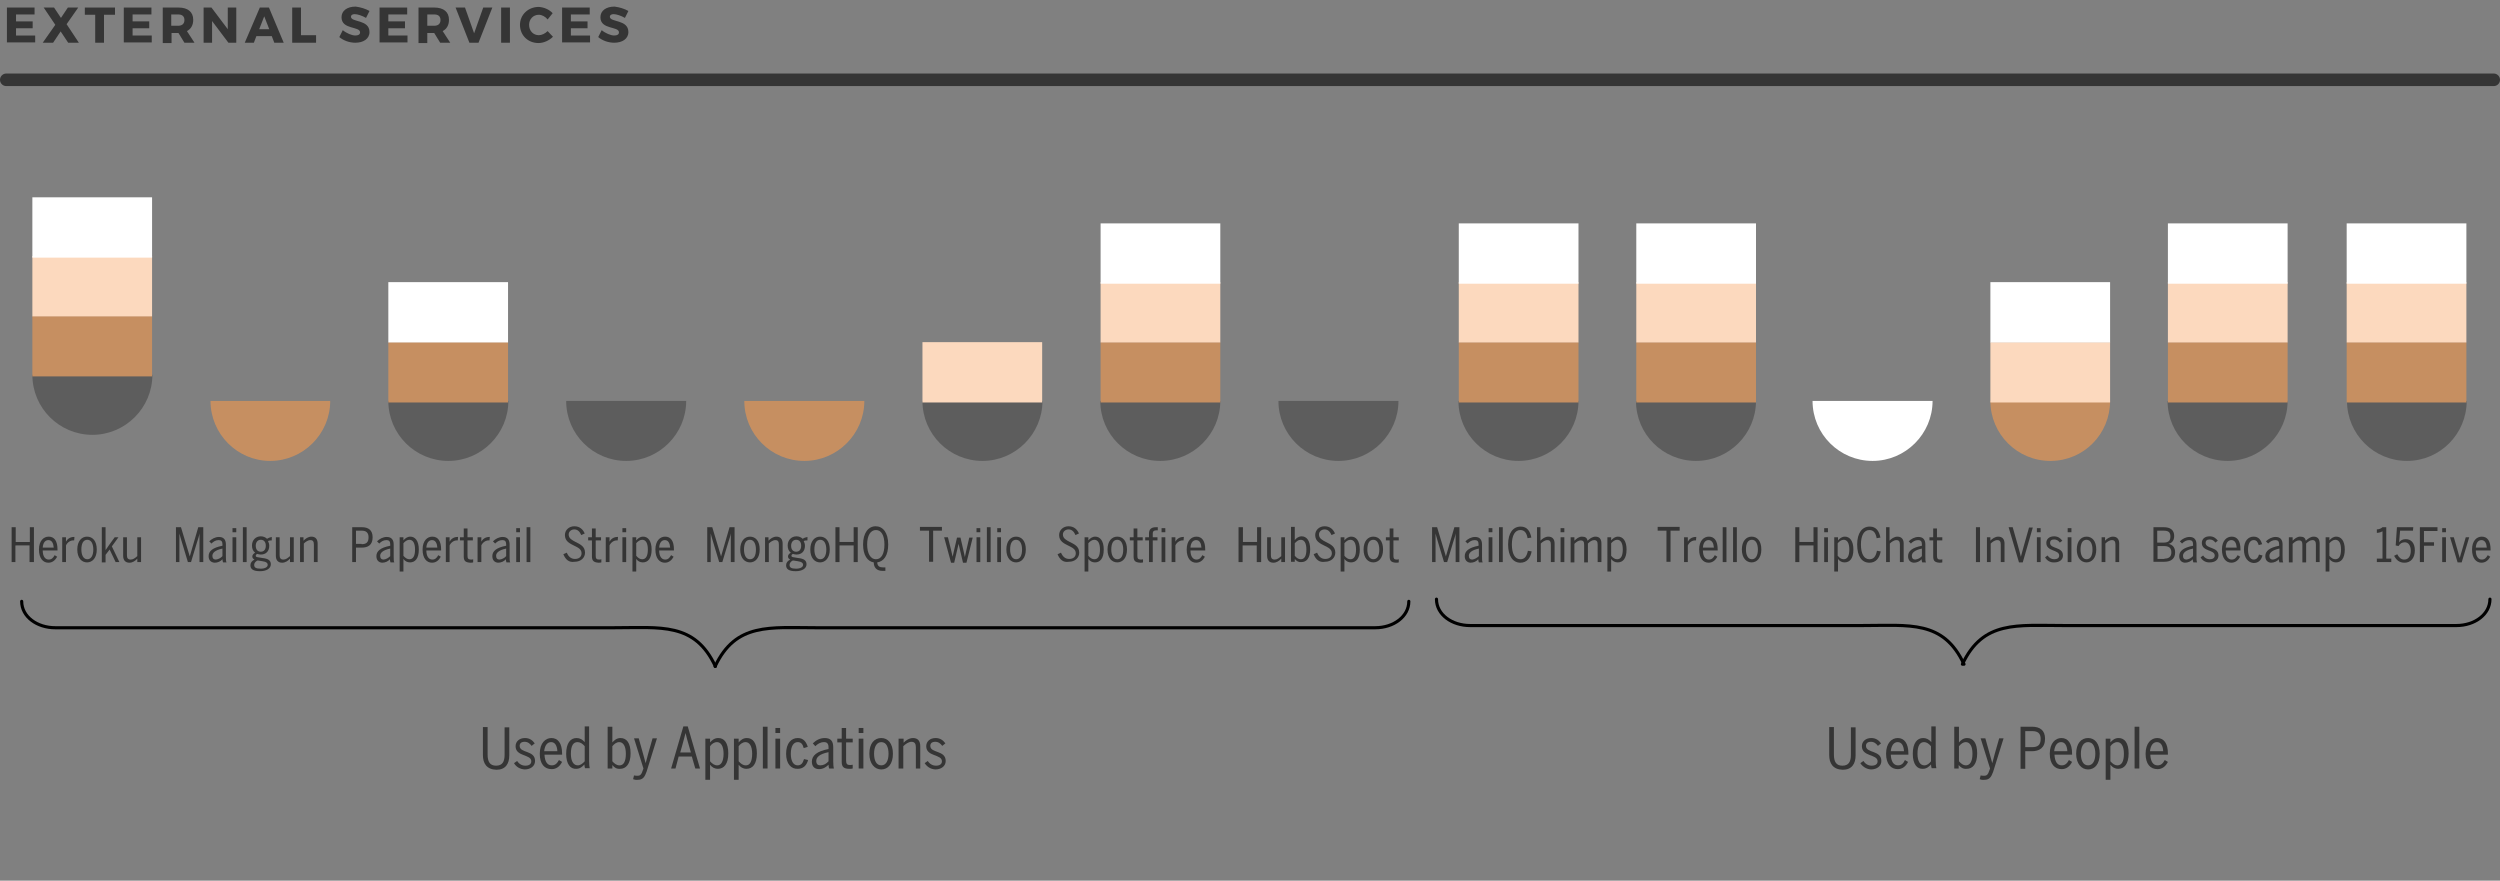 <?xml version="1.0" encoding="utf-8"?>
<!-- Generator: Adobe Illustrator 17.1.0, SVG Export Plug-In . SVG Version: 6.00 Build 0)  -->
<!DOCTYPE svg PUBLIC "-//W3C//DTD SVG 1.1//EN" "http://www.w3.org/Graphics/SVG/1.1/DTD/svg11.dtd">
<svg version="1.1" id="Layer_1" xmlns="http://www.w3.org/2000/svg" xmlns:xlink="http://www.w3.org/1999/xlink" x="0px" y="0px"
	 viewBox="0 0 795.7 280.3" enable-background="new 0 0 795.7 280.3" xml:space="preserve">
<rect x="0" y="0" width="795.7" height="280.3" fill="#808080" stroke="none"/>
<g>
	<path fill="#353535" d="M5.1,4.6v2.2h5.3v2.2H5.1v2.3h6.1v2.2H2.2V2.4H11v2.2H5.1z"/>
	<path fill="#353535" d="M25.1,13.6h-3.4L19.3,10l-2.4,3.6h-3.3l4-5.7l-3.7-5.5h3.3l2.2,3.3l2.2-3.3h3.3l-3.7,5.3L25.1,13.6z"/>
	<path fill="#353535" d="M33.1,4.7v8.9h-2.8V4.7h-3.3V2.4h9.6v2.3H33.1z"/>
	<path fill="#353535" d="M42.2,4.6v2.2h5.3v2.2h-5.3v2.3h6.1v2.2h-8.9V2.4h8.8v2.2H42.2z"/>
	<path fill="#353535" d="M56.8,10.5L56.8,10.5h-2.2v3.2h-2.8V2.4h5c3,0,4.7,1.4,4.7,3.9c0,1.7-0.7,2.9-2,3.6l2.4,3.7h-3.2L56.8,10.5
		z M56.7,8.2c1.2,0,2-0.6,2-1.8c0-1.2-0.7-1.8-2-1.8h-2.2v3.6H56.7z"/>
	<path fill="#353535" d="M72.7,13.6l-5.2-6.9v6.9h-2.7V2.4h2.5l5.2,6.9V2.4h2.7v11.2H72.7z"/>
	<path fill="#353535" d="M81.6,11.5l-0.8,2.1h-2.9l4.8-11.2h2.9l4.7,11.2h-3l-0.8-2.1H81.6z M84.1,5.2l-1.6,4.1h3.2L84.1,5.2z"/>
	<path fill="#353535" d="M100.6,11.2v2.4H93V2.4h2.8v8.8H100.6z"/>
	<path fill="#353535" d="M117.6,3.5l-1.1,2.2c-1.2-0.7-2.7-1.2-3.6-1.2c-0.7,0-1.2,0.3-1.2,0.8c0,1.9,5.9,0.8,5.9,4.9
		c0,2.2-2,3.4-4.5,3.4c-1.9,0-3.8-0.7-5.1-1.8l1.1-2.2c1.2,1,2.9,1.7,4,1.7c0.9,0,1.5-0.3,1.5-1c0-2-5.9-0.8-5.9-4.8
		c0-2.1,1.8-3.4,4.5-3.4C114.8,2.3,116.4,2.8,117.6,3.5z"/>
	<path fill="#353535" d="M123.6,4.6v2.2h5.3v2.2h-5.3v2.3h6.1v2.2h-8.9V2.4h8.8v2.2H123.6z"/>
	<path fill="#353535" d="M138.2,10.5L138.2,10.5H136v3.2h-2.8V2.4h5c3,0,4.7,1.4,4.7,3.9c0,1.7-0.7,2.9-2,3.6l2.4,3.7h-3.2
		L138.2,10.5z M138.2,8.2c1.2,0,2-0.6,2-1.8c0-1.2-0.7-1.8-2-1.8H136v3.6H138.2z"/>
	<path fill="#353535" d="M149.4,13.6l-4.4-11.2h3l2.9,8.2l2.9-8.2h2.9l-4.4,11.2H149.4z"/>
	<path fill="#353535" d="M159.5,13.6V2.4h2.8v11.2H159.5z"/>
	<path fill="#353535" d="M175.9,4.2l-1.6,2c-0.7-0.9-1.8-1.5-2.8-1.5c-1.8,0-3.1,1.4-3.1,3.2c0,1.9,1.3,3.3,3.1,3.3
		c0.9,0,2-0.5,2.8-1.3l1.7,1.8c-1.2,1.2-3,2-4.6,2c-3.4,0-5.9-2.5-5.9-5.8c0-3.2,2.6-5.7,6-5.7C173.1,2.3,174.8,3,175.9,4.2z"/>
	<path fill="#353535" d="M181.7,4.6v2.2h5.3v2.2h-5.3v2.3h6.1v2.2h-8.9V2.4h8.8v2.2H181.7z"/>
	<path fill="#353535" d="M200,3.5l-1.1,2.2c-1.2-0.7-2.7-1.2-3.6-1.2c-0.7,0-1.2,0.3-1.2,0.8c0,1.9,5.9,0.8,5.9,4.9
		c0,2.2-2,3.4-4.5,3.4c-1.9,0-3.8-0.7-5.1-1.8l1.1-2.2c1.2,1,2.9,1.7,4,1.7c0.9,0,1.5-0.3,1.5-1c0-2-5.9-0.8-5.9-4.8
		c0-2.1,1.8-3.4,4.5-3.4C197.2,2.3,198.8,2.8,200,3.5z"/>
</g>
<line fill="none" stroke="#353535" stroke-width="4" stroke-linecap="round" stroke-linejoin="round" stroke-miterlimit="10" x1="2" y1="25.4" x2="793.7" y2="25.4"/>
<g>
	<path fill="#353535" d="M582.2,240.3v-8.9h1.5v8.8c0,2.2,0.7,3.5,2.7,3.5c2,0,2.7-1.3,2.7-3.4v-8.8h1.5v8.9c0,2.7-1.2,4.6-4.1,4.6
		C583.4,244.9,582.2,243,582.2,240.3z"/>
	<path fill="#353535" d="M592.1,242.9l1-0.7c0.6,1,1.6,1.5,2.6,1.5c1.2,0,1.9-0.5,1.9-1.4c0-2.3-5-1.4-5-4.8c0-1.5,1.2-2.6,3-2.6
		c1.4,0,2.4,0.7,3.1,1.7l-1,0.8c-0.5-0.7-1.2-1.3-2.2-1.3c-1.1,0-1.6,0.5-1.6,1.3c0,2.4,4.9,1.3,4.9,4.8c0,1.7-1.5,2.7-3.3,2.7
		C594.1,244.8,592.9,244.1,592.1,242.9z"/>
	<path fill="#353535" d="M600.3,239.9c0-3.4,1.8-5,3.7-5c2.1,0,3.4,1.7,3.4,4.9v0.4h-5.6c0.1,2.2,0.9,3.4,2.3,3.4
		c1.1,0,1.7-0.6,2.2-1.7l1,0.6c-0.7,1.4-1.8,2.3-3.3,2.3C601.9,244.8,600.3,243.2,600.3,239.9z M606,239.1c-0.1-1.7-0.7-2.9-2-2.9
		c-1.1,0-2,0.9-2.2,2.9H606z"/>
	<path fill="#353535" d="M608.8,239.9c0-3.4,1.4-5,3.3-5c1.1,0,1.9,0.5,2.6,1.3v-5h1.4v11c0,1.2,0.1,1.9,0.2,2.3h-1.5
		c-0.1-0.3-0.2-0.9-0.2-1.2c-0.6,0.7-1.4,1.4-2.6,1.4C610.2,244.8,608.8,243.3,608.8,239.9z M614.6,242.3v-4.8
		c-0.7-0.8-1.4-1.3-2.2-1.3c-1.3,0-2.1,1.1-2.1,3.7c0,2.5,0.9,3.7,2.2,3.7C613.3,243.6,614.1,243,614.6,242.3z"/>
	<path fill="#353535" d="M623.4,243.5v1.1H622v-13.3h1.5v5c0.6-0.7,1.4-1.4,2.6-1.4c1.9,0,3.2,1.5,3.2,4.9c0,3.4-1.5,4.9-3.3,4.9
		C624.8,244.8,624.1,244.3,623.4,243.5z M627.8,239.9c0-2.5-0.9-3.7-2.1-3.7c-0.9,0-1.6,0.6-2.2,1.3v4.8c0.7,0.8,1.4,1.3,2.2,1.3
		C626.9,243.6,627.8,242.5,627.8,239.9z"/>
	<path fill="#353535" d="M630.1,248l0.3-1.2c0.2,0.1,0.7,0.1,1.2,0.1c0.8,0,1.2-0.5,1.5-1.5l0.3-0.8l-3-9.6h1.5l1.4,5
		c0.3,1,0.5,1.9,0.8,2.9h0c0.3-1,0.5-1.9,0.8-3l1.4-4.9h1.4l-3.3,10.6c-0.6,1.7-1.2,2.6-2.8,2.6C630.9,248.3,630.3,248.1,630.1,248z
		"/>
	<path fill="#353535" d="M643.1,231.3h3.7c2.4,0,4.1,1.1,4.1,3.8c0,3-1.9,4-4.2,4h-2.1v5.6h-1.5V231.3z M646.8,237.8
		c1.8,0,2.7-0.7,2.7-2.6c0-1.8-0.9-2.5-2.7-2.5h-2.2v5.1H646.8z"/>
	<path fill="#353535" d="M652.4,239.9c0-3.4,1.8-5,3.7-5c2.1,0,3.4,1.7,3.4,4.9v0.4h-5.6c0.1,2.2,0.9,3.4,2.3,3.4
		c1.1,0,1.7-0.6,2.3-1.7l1,0.6c-0.7,1.4-1.8,2.3-3.3,2.3C654,244.8,652.4,243.2,652.4,239.9z M658,239.1c-0.1-1.7-0.7-2.9-2-2.9
		c-1.1,0-2,0.9-2.2,2.9H658z"/>
	<path fill="#353535" d="M660.8,239.9c0-3.3,1.6-5,3.8-5c2.1,0,3.7,1.7,3.7,5c0,3.3-1.6,5-3.7,5S660.8,243.1,660.8,239.9z
		 M666.9,239.9c0-2.1-0.7-3.7-2.3-3.7c-1.5,0-2.3,1.5-2.3,3.7c0,2.1,0.7,3.7,2.3,3.7C666.1,243.6,666.9,242.1,666.9,239.9z"/>
	<path fill="#353535" d="M670.2,235.1h1.5v1.2c0.6-0.7,1.4-1.4,2.6-1.4c1.9,0,3.2,1.5,3.2,4.9c0,3.4-1.4,4.9-3.3,4.9
		c-1.1,0-1.9-0.5-2.5-1.3v4.8h-1.5V235.1z M676,239.9c0-2.5-0.9-3.7-2.1-3.7c-0.9,0-1.7,0.6-2.2,1.3v4.8c0.7,0.8,1.4,1.3,2.2,1.3
		C675.2,243.6,676,242.5,676,239.9z"/>
	<path fill="#353535" d="M679.4,231.3h1.5v13.3h-1.5V231.3z"/>
	<path fill="#353535" d="M682.9,239.9c0-3.4,1.8-5,3.7-5c2.1,0,3.4,1.7,3.4,4.9v0.4h-5.6c0.1,2.2,0.9,3.4,2.3,3.4
		c1.1,0,1.7-0.6,2.3-1.7l1,0.6c-0.7,1.4-1.8,2.3-3.3,2.3C684.4,244.8,682.9,243.2,682.9,239.9z M688.5,239.1c-0.1-1.7-0.7-2.9-2-2.9
		c-1.1,0-2,0.9-2.2,2.9H688.5z"/>
</g>
<g>
	<path fill="#353535" d="M153.7,240.3v-8.9h1.5v8.8c0,2.2,0.7,3.5,2.7,3.5c2,0,2.7-1.3,2.7-3.4v-8.8h1.5v8.9c0,2.7-1.2,4.6-4.1,4.6
		C154.9,244.9,153.7,243,153.7,240.3z"/>
	<path fill="#353535" d="M163.6,242.9l1-0.7c0.6,1,1.6,1.5,2.6,1.5c1.2,0,1.9-0.5,1.9-1.4c0-2.3-5-1.4-5-4.8c0-1.5,1.2-2.6,3-2.6
		c1.4,0,2.4,0.7,3.1,1.7l-1,0.8c-0.5-0.7-1.2-1.3-2.2-1.3c-1.1,0-1.6,0.5-1.6,1.3c0,2.4,4.9,1.3,4.9,4.8c0,1.7-1.5,2.7-3.3,2.7
		C165.5,244.8,164.3,244.1,163.6,242.9z"/>
	<path fill="#353535" d="M171.8,239.9c0-3.4,1.8-5,3.7-5c2.1,0,3.4,1.7,3.4,4.9v0.4h-5.6c0.1,2.2,0.9,3.4,2.3,3.4
		c1.1,0,1.7-0.6,2.3-1.7l1,0.6c-0.7,1.4-1.8,2.3-3.3,2.3C173.3,244.8,171.8,243.2,171.8,239.9z M177.4,239.1c-0.1-1.7-0.7-2.9-2-2.9
		c-1.1,0-2,0.9-2.2,2.9H177.4z"/>
	<path fill="#353535" d="M180.2,239.9c0-3.4,1.4-5,3.3-5c1.1,0,1.9,0.5,2.6,1.3v-5h1.4v11c0,1.2,0.1,1.9,0.2,2.3h-1.5
		c-0.1-0.3-0.2-0.9-0.2-1.2c-0.6,0.7-1.4,1.4-2.6,1.4C181.6,244.8,180.2,243.3,180.2,239.9z M186.1,242.3v-4.8
		c-0.7-0.8-1.4-1.3-2.3-1.3c-1.3,0-2.1,1.1-2.1,3.7c0,2.5,0.9,3.7,2.2,3.7C184.7,243.6,185.5,243,186.1,242.3z"/>
	<path fill="#353535" d="M194.9,243.5v1.1h-1.5v-13.3h1.5v5c0.6-0.7,1.4-1.4,2.6-1.4c1.9,0,3.2,1.5,3.2,4.9c0,3.4-1.5,4.9-3.3,4.9
		C196.3,244.8,195.5,244.3,194.9,243.5z M199.2,239.9c0-2.5-0.9-3.7-2.1-3.7c-0.9,0-1.6,0.6-2.2,1.3v4.8c0.7,0.8,1.4,1.3,2.3,1.3
		C198.4,243.6,199.2,242.5,199.2,239.9z"/>
	<path fill="#353535" d="M201.5,248l0.3-1.2c0.2,0.1,0.7,0.1,1.2,0.1c0.8,0,1.2-0.5,1.5-1.5l0.3-0.8l-3-9.6h1.5l1.4,5
		c0.3,1,0.5,1.9,0.8,2.9h0c0.3-1,0.5-1.9,0.8-3l1.4-4.9h1.4l-3.3,10.6c-0.6,1.7-1.2,2.6-2.8,2.6C202.3,248.3,201.8,248.1,201.5,248z
		"/>
	<path fill="#353535" d="M215,244.6h-1.4l3.9-13.4h1.4l3.9,13.4h-1.5l-1.1-3.8h-4.2L215,244.6z M219.3,237.4
		c-0.5-1.6-0.8-2.8-1.1-4.1h0c-0.3,1.3-0.7,2.5-1.1,4.1l-0.6,2.1h3.4L219.3,237.4z"/>
	<path fill="#353535" d="M224.5,235.1h1.5v1.2c0.6-0.7,1.4-1.4,2.6-1.4c1.9,0,3.2,1.5,3.2,4.9c0,3.4-1.4,4.9-3.3,4.9
		c-1.1,0-1.9-0.5-2.5-1.3v4.8h-1.5V235.1z M230.3,239.9c0-2.5-0.9-3.7-2.1-3.7c-0.9,0-1.7,0.6-2.2,1.3v4.8c0.7,0.8,1.4,1.3,2.3,1.3
		C229.4,243.6,230.3,242.5,230.3,239.9z"/>
	<path fill="#353535" d="M233.6,235.1h1.5v1.2c0.6-0.7,1.4-1.4,2.6-1.4c1.9,0,3.2,1.5,3.2,4.9c0,3.4-1.4,4.9-3.3,4.9
		c-1.1,0-1.9-0.5-2.5-1.3v4.8h-1.5V235.1z M239.4,239.9c0-2.5-0.9-3.7-2.1-3.7c-0.9,0-1.7,0.6-2.2,1.3v4.8c0.7,0.8,1.4,1.3,2.3,1.3
		C238.6,243.6,239.4,242.5,239.4,239.9z"/>
	<path fill="#353535" d="M242.8,231.3h1.5v13.3h-1.5V231.3z"/>
	<path fill="#353535" d="M246.8,231.7h1.5v1.6h-1.5V231.7z M246.8,235.1h1.5v9.5h-1.5V235.1z"/>
	<path fill="#353535" d="M250.2,239.9c0-3.4,1.7-5,3.7-5c1.9,0,2.7,1.3,3.2,2.8l-1.3,0.4c-0.3-1.2-0.8-1.9-1.9-1.9
		c-1.2,0-2.2,1.1-2.2,3.7c0,2.3,0.8,3.7,2.2,3.7c1,0,1.6-0.6,2-2l1.3,0.3c-0.5,1.8-1.6,2.8-3.3,2.8
		C251.8,244.8,250.2,243.1,250.2,239.9z"/>
	<path fill="#353535" d="M258.4,242.4c0-1.9,1.6-3.3,5.3-4v-0.6c0-1.1-0.5-1.6-1.4-1.6c-1.2,0-2.1,0.6-2.8,1.3l-0.8-0.9
		c1-1,2.3-1.7,3.8-1.7c1.9,0,2.7,1,2.7,2.9v4.5c0,1.2,0.1,1.9,0.2,2.3h-1.5c-0.1-0.4-0.2-0.7-0.2-1.2c-0.8,0.8-1.8,1.4-3,1.4
		C259.2,244.8,258.4,243.9,258.4,242.4z M263.7,242.3v-2.9c-2.9,0.6-3.9,1.6-3.9,2.8c0,1,0.5,1.4,1.3,1.4
		C262.1,243.6,263,243.1,263.7,242.3z"/>
	<path fill="#353535" d="M267.9,242.5v-6.2h-1.4v-1.2h1.4v-3.4h1.4v3.4h2.1v1.2h-2.1v5.8c0,1,0.3,1.4,1.3,1.4c0.3,0,0.6-0.1,0.8-0.1
		v1.2c-0.2,0.1-0.7,0.1-1.1,0.1C268.6,244.7,267.9,244.1,267.9,242.5z"/>
	<path fill="#353535" d="M273.3,231.7h1.5v1.6h-1.5V231.7z M273.3,235.1h1.5v9.5h-1.5V235.1z"/>
	<path fill="#353535" d="M276.7,239.9c0-3.3,1.6-5,3.8-5c2.1,0,3.7,1.7,3.7,5c0,3.3-1.6,5-3.7,5S276.7,243.1,276.7,239.9z
		 M282.8,239.9c0-2.1-0.7-3.7-2.3-3.7c-1.5,0-2.3,1.5-2.3,3.7c0,2.1,0.7,3.7,2.3,3.7C282,243.6,282.8,242.1,282.8,239.9z"/>
	<path fill="#353535" d="M286.1,235.1h1.5v1.3c0.6-0.7,1.8-1.5,3-1.5c1.5,0,2.3,0.9,2.3,2.6v7.1h-1.4v-6.8c0-1.1-0.4-1.7-1.4-1.7
		c-0.9,0-1.9,0.7-2.6,1.4v7.1h-1.5V235.1z"/>
	<path fill="#353535" d="M294.3,242.9l1-0.7c0.6,1,1.6,1.5,2.6,1.5c1.2,0,1.9-0.5,1.9-1.4c0-2.3-5-1.4-5-4.8c0-1.5,1.2-2.6,3-2.6
		c1.4,0,2.4,0.7,3.1,1.7l-1,0.8c-0.5-0.7-1.2-1.3-2.2-1.3c-1.1,0-1.6,0.5-1.6,1.3c0,2.4,4.9,1.3,4.9,4.8c0,1.7-1.5,2.7-3.3,2.7
		C296.2,244.8,295.1,244.1,294.3,242.9z"/>
</g>
<path fill="#C68F61" d="M105.1,127.6c0,10.5-8.6,19.1-19.1,19.1S67,138.1,67,127.6H105.1z"/>
<g>
	<g>
		<path fill="#353535" d="M3.7,167.8h1.3v4.7h4.5v-4.7h1.3v11.1H9.4v-5.3H4.9v5.3H3.7V167.8z"/>
		<path fill="#353535" d="M12.4,174.9c0-2.8,1.5-4.1,3.1-4.1c1.8,0,2.8,1.4,2.8,4.1v0.3h-4.7c0,1.9,0.8,2.9,1.9,2.9
			c0.9,0,1.4-0.5,1.9-1.4l0.8,0.5c-0.6,1.1-1.5,1.9-2.8,1.9C13.7,179.1,12.4,177.7,12.4,174.9z M17.1,174.3
			c-0.1-1.4-0.6-2.4-1.7-2.4c-0.9,0-1.7,0.7-1.8,2.4H17.1z"/>
		<path fill="#353535" d="M19.8,171H21v1.4h0c0.4-0.8,1.3-1.5,2.5-1.5h0.2l-0.1,1.1c0,0-0.2,0-0.3,0c-1,0-1.9,0.7-2.3,1.6v5.3h-1.2
			V171z"/>
		<path fill="#353535" d="M24.6,174.9c0-2.7,1.4-4.1,3.1-4.1c1.8,0,3.1,1.4,3.1,4.1c0,2.7-1.4,4.1-3.1,4.1S24.6,177.6,24.6,174.9z
			 M29.7,174.9c0-1.7-0.6-3.1-1.9-3.1c-1.3,0-1.9,1.2-1.9,3.1c0,1.7,0.6,3.1,1.9,3.1C29,178,29.7,176.8,29.7,174.9z"/>
		<path fill="#353535" d="M32.4,167.8h1.2v7.3c0.2-0.3,0.7-1,1.1-1.6l1.8-2.5h1.2l-2.1,2.9l2.4,5h-1.2l-1.9-4l-1.3,1.7v2.4h-1.2
			V167.8z"/>
		<path fill="#353535" d="M39.2,176.9V171h1.2v5.7c0,0.9,0.3,1.4,1.2,1.4c0.8,0,1.4-0.5,2.1-1.1V171h1.2v7.9h-1.2v-1.1
			c-0.6,0.7-1.5,1.3-2.5,1.3C39.9,179.1,39.2,178.3,39.2,176.9z"/>
		<path fill="#353535" d="M56,167.8h1.6l2.8,9.3h0l2.7-9.3h1.6v11.1h-1.2v-9.1h0c-0.1,0.7-0.5,1.9-0.8,2.8l-1.9,6.3h-1l-1.9-6.3
			c-0.3-0.9-0.6-2.1-0.8-2.8h0v9.1H56V167.8z"/>
		<path fill="#353535" d="M66.4,177c0-1.6,1.3-2.7,4.4-3.3v-0.5c0-0.9-0.4-1.3-1.2-1.3c-1,0-1.7,0.5-2.3,1.1l-0.7-0.7
			c0.8-0.8,1.9-1.4,3.1-1.4c1.5,0,2.2,0.9,2.2,2.4v3.8c0,1,0,1.5,0.2,1.9H71c-0.1-0.3-0.2-0.6-0.2-1c-0.6,0.7-1.5,1.1-2.5,1.1
			C67.1,179,66.4,178.3,66.4,177z M70.8,177v-2.4c-2.4,0.5-3.2,1.4-3.2,2.3c0,0.8,0.4,1.2,1.1,1.2C69.5,178,70.3,177.6,70.8,177z"/>
		<path fill="#353535" d="M74,168.1h1.2v1.3H74V168.1z M74,171h1.2v7.9H74V171z"/>
		<path fill="#353535" d="M77.3,167.8h1.2v11.1h-1.2V167.8z"/>
		<path fill="#353535" d="M86.5,170.9v1.1c-0.4,0-0.8,0-1.2,0.2c0.2,0.4,0.4,0.9,0.4,1.5c0,1.8-1.1,2.8-2.7,2.8
			c-0.4,0-0.8-0.1-1.1-0.2c-0.3,0.1-0.5,0.3-0.5,0.6c0,0.3,0.2,0.4,0.9,0.5l1.2,0.2c1.9,0.2,2.7,0.8,2.7,2c0,1.4-1.5,2.2-3.4,2.2
			c-2.3,0-3.1-0.7-3.1-1.9c0-0.8,0.5-1.4,1.3-1.8c-0.4-0.2-0.7-0.5-0.7-1c0-0.5,0.4-0.9,0.9-1.2c-0.7-0.5-1-1.3-1-2.3
			c0-1.7,1.2-2.9,2.8-2.9c0.8,0,1.5,0.3,2,0.8C85.4,171.2,86,171,86.5,170.9z M80.9,179.8c0,0.8,0.5,1.2,2.1,1.2
			c1.3,0,2.2-0.5,2.2-1.2c0-0.6-0.4-1-1.8-1.2l-1.3-0.2c-0.1,0-0.2,0-0.2,0C81.2,178.8,80.9,179.3,80.9,179.8z M84.6,173.7
			c0-1.2-0.6-1.9-1.6-1.9c-1,0-1.6,0.8-1.6,1.9c0,1.2,0.6,1.9,1.6,1.9C84,175.6,84.6,174.9,84.6,173.7z"/>
		<path fill="#353535" d="M87.8,176.9V171H89v5.7c0,0.9,0.3,1.4,1.2,1.4c0.8,0,1.4-0.5,2.1-1.1V171h1.2v7.9h-1.2v-1.1
			c-0.6,0.7-1.5,1.3-2.5,1.3C88.5,179.1,87.8,178.3,87.8,176.9z"/>
		<path fill="#353535" d="M95.4,171h1.2v1.1c0.5-0.6,1.5-1.3,2.5-1.3c1.3,0,2,0.8,2,2.2v5.9h-1.2v-5.6c0-0.9-0.3-1.4-1.1-1.4
			c-0.8,0-1.6,0.6-2.1,1.1v5.9h-1.2V171z"/>
		<path fill="#353535" d="M112.1,167.8h3.1c2,0,3.4,0.9,3.4,3.2c0,2.5-1.5,3.3-3.5,3.3h-1.8v4.6h-1.2V167.8z M115.1,173.2
			c1.5,0,2.2-0.6,2.2-2.2c0-1.5-0.8-2.1-2.2-2.1h-1.8v4.2H115.1z"/>
		<path fill="#353535" d="M119.8,177c0-1.6,1.3-2.7,4.4-3.3v-0.5c0-0.9-0.4-1.3-1.2-1.3c-1,0-1.7,0.5-2.3,1.1l-0.7-0.7
			c0.8-0.8,1.9-1.4,3.1-1.4c1.5,0,2.2,0.9,2.2,2.4v3.8c0,1,0,1.5,0.2,1.9h-1.2c-0.1-0.3-0.2-0.6-0.2-1c-0.6,0.7-1.5,1.1-2.5,1.1
			C120.5,179,119.8,178.3,119.8,177z M124.2,177v-2.4c-2.4,0.5-3.2,1.4-3.2,2.3c0,0.8,0.4,1.2,1.1,1.2
			C122.9,178,123.6,177.6,124.2,177z"/>
		<path fill="#353535" d="M127.2,171h1.2v1c0.5-0.6,1.2-1.2,2.2-1.2c1.5,0,2.7,1.3,2.7,4.1c0,2.9-1.2,4.1-2.8,4.1
			c-0.9,0-1.6-0.4-2.1-1.1v4h-1.2V171z M132.1,174.9c0-2.1-0.7-3.1-1.8-3.1c-0.7,0-1.4,0.5-1.9,1.1v4c0.6,0.7,1.2,1.1,1.9,1.1
			C131.4,178,132.1,177.1,132.1,174.9z"/>
		<path fill="#353535" d="M134.5,174.9c0-2.8,1.5-4.1,3.1-4.1c1.8,0,2.8,1.4,2.8,4.1v0.3h-4.7c0,1.9,0.8,2.9,1.9,2.9
			c0.9,0,1.4-0.5,1.9-1.4l0.8,0.5c-0.6,1.1-1.5,1.9-2.8,1.9C135.8,179.1,134.5,177.7,134.5,174.9z M139.2,174.3
			c-0.1-1.4-0.6-2.4-1.7-2.4c-0.9,0-1.7,0.7-1.8,2.4H139.2z"/>
		<path fill="#353535" d="M141.9,171h1.2v1.4h0c0.4-0.8,1.3-1.5,2.5-1.5h0.2l-0.1,1.1c0,0-0.2,0-0.3,0c-1,0-1.9,0.7-2.3,1.6v5.3
			h-1.2V171z"/>
		<path fill="#353535" d="M147.6,177.1V172h-1.2v-1h1.2v-2.8h1.2v2.8h1.7v1h-1.7v4.9c0,0.8,0.2,1.2,1.1,1.2c0.2,0,0.5,0,0.7-0.1v1
			c-0.2,0.1-0.6,0.1-0.9,0.1C148.1,179,147.6,178.5,147.6,177.1z"/>
		<path fill="#353535" d="M152,171h1.2v1.4h0c0.4-0.8,1.3-1.5,2.5-1.5h0.2l-0.1,1.1c0,0-0.2,0-0.3,0c-1,0-1.9,0.7-2.3,1.6v5.3H152
			V171z"/>
		<path fill="#353535" d="M156.7,177c0-1.6,1.3-2.7,4.4-3.3v-0.5c0-0.9-0.4-1.3-1.2-1.3c-1,0-1.7,0.5-2.3,1.1l-0.7-0.7
			c0.8-0.8,1.9-1.4,3.1-1.4c1.5,0,2.2,0.9,2.2,2.4v3.8c0,1,0,1.5,0.2,1.9h-1.2c-0.1-0.3-0.2-0.6-0.2-1c-0.6,0.7-1.5,1.1-2.5,1.1
			C157.4,179,156.7,178.3,156.7,177z M161.1,177v-2.4c-2.4,0.5-3.2,1.4-3.2,2.3c0,0.8,0.4,1.2,1.1,1.2
			C159.8,178,160.6,177.6,161.1,177z"/>
		<path fill="#353535" d="M164.3,168.1h1.2v1.3h-1.2V168.1z M164.3,171h1.2v7.9h-1.2V171z"/>
		<path fill="#353535" d="M167.6,167.8h1.2v11.1h-1.2V167.8z"/>
		<path fill="#353535" d="M179.3,176.4l1.1-0.5c0.5,1.2,1.3,2,2.6,2c1.3,0,2.1-0.7,2.1-1.8c0-1.3-1.1-1.8-2.3-2.4
			c-1.4-0.7-3-1.4-3-3.4c0-1.6,1.3-2.8,3-2.8c1.8,0,2.8,1.1,3.3,2.3l-1.1,0.5c-0.4-0.9-1-1.8-2.2-1.8c-1,0-1.8,0.7-1.8,1.6
			c0,1.3,1.1,1.8,2.2,2.4c1.4,0.7,3,1.4,3,3.4c0,1.6-1.3,2.9-3.3,2.9C181.1,179.1,180,178.1,179.3,176.4z"/>
		<path fill="#353535" d="M188.4,177.1V172h-1.2v-1h1.2v-2.8h1.2v2.8h1.7v1h-1.7v4.9c0,0.8,0.2,1.2,1.1,1.2c0.2,0,0.5,0,0.7-0.1v1
			c-0.2,0.1-0.6,0.1-0.9,0.1C189,179,188.4,178.5,188.4,177.1z"/>
		<path fill="#353535" d="M192.8,171h1.2v1.4h0c0.4-0.8,1.3-1.5,2.5-1.5h0.2l-0.1,1.1c0,0-0.2,0-0.3,0c-1,0-1.9,0.7-2.3,1.6v5.3
			h-1.2V171z"/>
		<path fill="#353535" d="M198.1,168.1h1.2v1.3h-1.2V168.1z M198.1,171h1.2v7.9h-1.2V171z"/>
		<path fill="#353535" d="M201.3,171h1.2v1c0.5-0.6,1.2-1.2,2.2-1.2c1.5,0,2.7,1.3,2.7,4.1c0,2.9-1.2,4.1-2.8,4.1
			c-0.9,0-1.6-0.4-2.1-1.1v4h-1.2V171z M206.2,174.9c0-2.1-0.7-3.1-1.8-3.1c-0.7,0-1.4,0.5-1.9,1.1v4c0.6,0.7,1.2,1.1,1.9,1.1
			C205.5,178,206.2,177.1,206.2,174.9z"/>
		<path fill="#353535" d="M208.6,174.9c0-2.8,1.5-4.1,3.1-4.1c1.8,0,2.8,1.4,2.8,4.1v0.3h-4.7c0,1.9,0.8,2.9,1.9,2.9
			c0.9,0,1.4-0.5,1.9-1.4l0.8,0.5c-0.6,1.1-1.5,1.9-2.8,1.9C209.9,179.1,208.6,177.7,208.6,174.9z M213.3,174.3
			c-0.1-1.4-0.6-2.4-1.7-2.4c-0.9,0-1.7,0.7-1.8,2.4H213.3z"/>
		<path fill="#353535" d="M225.1,167.8h1.6l2.8,9.3h0l2.7-9.3h1.6v11.1h-1.2v-9.1h0c-0.1,0.7-0.5,1.9-0.8,2.8l-1.9,6.3h-1l-1.9-6.3
			c-0.3-0.9-0.6-2.1-0.8-2.8h0v9.1h-1.1V167.8z"/>
		<path fill="#353535" d="M235.6,174.9c0-2.7,1.4-4.1,3.1-4.1c1.8,0,3.1,1.4,3.1,4.1c0,2.7-1.4,4.1-3.1,4.1S235.6,177.6,235.6,174.9
			z M240.6,174.9c0-1.7-0.6-3.1-1.9-3.1c-1.3,0-1.9,1.2-1.9,3.1c0,1.7,0.6,3.1,1.9,3.1C240,178,240.6,176.8,240.6,174.9z"/>
		<path fill="#353535" d="M243.4,171h1.2v1.1c0.5-0.6,1.5-1.3,2.5-1.3c1.3,0,2,0.8,2,2.2v5.9h-1.2v-5.6c0-0.9-0.3-1.4-1.1-1.4
			c-0.8,0-1.6,0.6-2.1,1.1v5.9h-1.2V171z"/>
		<path fill="#353535" d="M257,170.9v1.1c-0.4,0-0.8,0-1.2,0.2c0.2,0.4,0.4,0.9,0.4,1.5c0,1.8-1.1,2.8-2.7,2.8
			c-0.4,0-0.8-0.1-1.1-0.2c-0.3,0.1-0.5,0.3-0.5,0.6c0,0.3,0.2,0.4,0.9,0.5l1.2,0.2c1.9,0.2,2.7,0.8,2.7,2c0,1.4-1.5,2.2-3.4,2.2
			c-2.3,0-3.1-0.7-3.1-1.9c0-0.8,0.5-1.4,1.3-1.8c-0.4-0.2-0.7-0.5-0.7-1c0-0.5,0.4-0.9,0.9-1.2c-0.7-0.5-1-1.3-1-2.3
			c0-1.7,1.2-2.9,2.8-2.9c0.8,0,1.5,0.3,2,0.8C255.8,171.2,256.5,171,257,170.9z M251.3,179.8c0,0.8,0.5,1.2,2.1,1.2
			c1.3,0,2.2-0.5,2.2-1.2c0-0.6-0.4-1-1.8-1.2l-1.3-0.2c-0.1,0-0.2,0-0.2,0C251.6,178.8,251.3,179.3,251.3,179.8z M255,173.7
			c0-1.2-0.6-1.9-1.6-1.9c-1,0-1.6,0.8-1.6,1.9c0,1.2,0.6,1.9,1.6,1.9C254.4,175.6,255,174.9,255,173.7z"/>
		<path fill="#353535" d="M257.9,174.9c0-2.7,1.4-4.1,3.1-4.1c1.8,0,3.1,1.4,3.1,4.1c0,2.7-1.4,4.1-3.1,4.1S257.9,177.6,257.9,174.9
			z M263,174.9c0-1.7-0.6-3.1-1.9-3.1c-1.3,0-1.9,1.2-1.9,3.1c0,1.7,0.6,3.1,1.9,3.1C262.3,178,263,176.8,263,174.9z"/>
		<path fill="#353535" d="M265.9,167.8h1.3v4.7h4.5v-4.7h1.3v11.1h-1.3v-5.3h-4.5v5.3h-1.3V167.8z"/>
		<path fill="#353535" d="M278.1,179c-2-0.3-3.4-2.3-3.4-5.7c0-3.7,1.7-5.8,4-5.8c2.3,0,4,2,4,5.8c0,3.5-1.4,5.4-3.5,5.7
			c0.1,1.3,0.8,1.6,2,1.6h0.6v1.1h-0.9C279,181.7,278.1,180.6,278.1,179z M281.5,173.3c0-2.9-1-4.6-2.7-4.6c-1.7,0-2.8,1.7-2.8,4.6
			c0,2.9,1.1,4.7,2.8,4.7C280.5,178,281.5,176.3,281.5,173.3z"/>
		<path fill="#353535" d="M295.7,168.9h-2.9v-1.2h7v1.2H297v9.9h-1.3V168.9z"/>
		<path fill="#353535" d="M300.5,171h1.2l1,4c0.2,0.8,0.3,1.3,0.5,2.2h0c0.2-0.9,0.3-1.4,0.5-2.2l0.9-3.9h1.1l0.9,3.9
			c0.2,0.8,0.3,1.4,0.5,2.3h0c0.2-0.9,0.3-1.5,0.5-2.3l0.9-3.9h1.1l-2,8h-1.1l-1.4-6h0l-1.4,6h-1L300.5,171z"/>
		<path fill="#353535" d="M310.8,168.1h1.2v1.3h-1.2V168.1z M310.8,171h1.2v7.9h-1.2V171z"/>
		<path fill="#353535" d="M314.1,167.8h1.2v11.1h-1.2V167.8z"/>
		<path fill="#353535" d="M317.4,168.1h1.2v1.3h-1.2V168.1z M317.4,171h1.2v7.9h-1.2V171z"/>
		<path fill="#353535" d="M320.3,174.9c0-2.7,1.4-4.1,3.1-4.1c1.8,0,3.1,1.4,3.1,4.1c0,2.7-1.4,4.1-3.1,4.1S320.3,177.6,320.3,174.9
			z M325.3,174.9c0-1.7-0.6-3.1-1.9-3.1c-1.3,0-1.9,1.2-1.9,3.1c0,1.7,0.6,3.1,1.9,3.1C324.7,178,325.3,176.8,325.3,174.9z"/>
		<path fill="#353535" d="M336.6,176.4l1.1-0.5c0.5,1.2,1.3,2,2.6,2c1.3,0,2.1-0.7,2.1-1.8c0-1.3-1.1-1.8-2.3-2.4
			c-1.4-0.7-3-1.4-3-3.4c0-1.6,1.3-2.8,3-2.8c1.8,0,2.8,1.1,3.3,2.3l-1.1,0.5c-0.4-0.9-1-1.8-2.2-1.8c-1,0-1.8,0.7-1.8,1.6
			c0,1.3,1.1,1.8,2.2,2.4c1.4,0.7,3,1.4,3,3.4c0,1.6-1.3,2.9-3.3,2.9C338.4,179.1,337.3,178.1,336.6,176.4z"/>
		<path fill="#353535" d="M345.2,171h1.2v1c0.5-0.6,1.2-1.2,2.2-1.2c1.5,0,2.7,1.3,2.7,4.1c0,2.9-1.2,4.1-2.8,4.1
			c-0.9,0-1.6-0.4-2.1-1.1v4h-1.2V171z M350.1,174.9c0-2.1-0.7-3.1-1.8-3.1c-0.7,0-1.4,0.5-1.9,1.1v4c0.6,0.7,1.2,1.1,1.9,1.1
			C349.4,178,350.1,177.1,350.1,174.9z"/>
		<path fill="#353535" d="M352.5,174.9c0-2.7,1.4-4.1,3.1-4.1c1.8,0,3.1,1.4,3.1,4.1c0,2.7-1.4,4.1-3.1,4.1S352.5,177.6,352.5,174.9
			z M357.5,174.9c0-1.7-0.6-3.1-1.9-3.1c-1.3,0-1.9,1.2-1.9,3.1c0,1.7,0.6,3.1,1.9,3.1C356.9,178,357.5,176.8,357.5,174.9z"/>
		<path fill="#353535" d="M360.8,177.1V172h-1.2v-1h1.2v-2.8h1.2v2.8h1.7v1H362v4.9c0,0.8,0.2,1.2,1.1,1.2c0.2,0,0.5,0,0.7-0.1v1
			c-0.2,0.1-0.6,0.1-0.9,0.1C361.3,179,360.8,178.5,360.8,177.1z"/>
		<path fill="#353535" d="M365.7,172h-1.2v-1h1.2v-1.2c0-1.3,0.7-2,2.2-2c0.1,0,0.6,0,0.6,0v1c0,0-0.4,0-0.5,0c-0.6,0-1.1,0.2-1.1,1
			v1.2h1.5v1h-1.5v6.9h-1.2V172z"/>
		<path fill="#353535" d="M369.7,168.1h1.2v1.3h-1.2V168.1z M369.7,171h1.2v7.9h-1.2V171z"/>
		<path fill="#353535" d="M372.9,171h1.2v1.4h0c0.4-0.8,1.3-1.5,2.5-1.5h0.2l-0.1,1.1c0,0-0.2,0-0.3,0c-1,0-1.9,0.7-2.3,1.6v5.3
			h-1.2V171z"/>
		<path fill="#353535" d="M377.7,174.9c0-2.8,1.5-4.1,3.1-4.1c1.8,0,2.8,1.4,2.8,4.1v0.3h-4.7c0,1.9,0.8,2.9,1.9,2.9
			c0.9,0,1.4-0.5,1.9-1.4l0.8,0.5c-0.6,1.1-1.5,1.9-2.8,1.9C379,179.1,377.7,177.7,377.7,174.9z M382.4,174.3
			c-0.1-1.4-0.6-2.4-1.7-2.4c-0.9,0-1.7,0.7-1.8,2.4H382.4z"/>
		<path fill="#353535" d="M394.3,167.8h1.3v4.7h4.5v-4.7h1.3v11.1H400v-5.3h-4.5v5.3h-1.3V167.8z"/>
		<path fill="#353535" d="M403.3,176.9V171h1.2v5.7c0,0.9,0.3,1.4,1.2,1.4c0.8,0,1.4-0.5,2.1-1.1V171h1.2v7.9h-1.2v-1.1
			c-0.6,0.7-1.5,1.3-2.5,1.3C404,179.1,403.3,178.3,403.3,176.9z"/>
		<path fill="#353535" d="M412.1,177.9v0.9h-1.2v-11.1h1.2v4.2c0.5-0.6,1.2-1.2,2.2-1.2c1.5,0,2.7,1.3,2.7,4.1
			c0,2.9-1.2,4.1-2.8,4.1C413.3,179,412.7,178.6,412.1,177.9z M415.8,174.9c0-2.1-0.7-3.1-1.8-3.1c-0.8,0-1.3,0.5-1.9,1.1v4
			c0.6,0.7,1.2,1.1,1.9,1.1C415.1,178,415.8,177.1,415.8,174.9z"/>
		<path fill="#353535" d="M418.1,176.4l1.1-0.5c0.5,1.2,1.3,2,2.6,2c1.3,0,2.1-0.7,2.1-1.8c0-1.3-1.1-1.8-2.3-2.4
			c-1.4-0.7-3-1.4-3-3.4c0-1.6,1.3-2.8,3-2.8c1.8,0,2.8,1.1,3.3,2.3l-1.1,0.5c-0.4-0.9-1-1.8-2.2-1.8c-1,0-1.8,0.7-1.8,1.6
			c0,1.3,1.1,1.8,2.2,2.4c1.4,0.7,3,1.4,3,3.4c0,1.6-1.3,2.9-3.3,2.9C419.9,179.1,418.8,178.1,418.1,176.4z"/>
		<path fill="#353535" d="M426.7,171h1.2v1c0.5-0.6,1.2-1.2,2.2-1.2c1.5,0,2.7,1.3,2.7,4.1c0,2.9-1.2,4.1-2.8,4.1
			c-0.9,0-1.6-0.4-2.1-1.1v4h-1.2V171z M431.6,174.9c0-2.1-0.7-3.1-1.8-3.1c-0.7,0-1.4,0.5-1.9,1.1v4c0.6,0.7,1.2,1.1,1.9,1.1
			C430.9,178,431.6,177.1,431.6,174.9z"/>
		<path fill="#353535" d="M434,174.9c0-2.7,1.4-4.1,3.1-4.1c1.8,0,3.1,1.4,3.1,4.1c0,2.7-1.4,4.1-3.1,4.1S434,177.6,434,174.9z
			 M439,174.9c0-1.7-0.6-3.1-1.9-3.1c-1.3,0-1.9,1.2-1.9,3.1c0,1.7,0.6,3.1,1.9,3.1C438.4,178,439,176.8,439,174.9z"/>
		<path fill="#353535" d="M442.3,177.1V172h-1.2v-1h1.2v-2.8h1.2v2.8h1.7v1h-1.7v4.9c0,0.8,0.2,1.2,1,1.2c0.2,0,0.5,0,0.7-0.1v1
			c-0.2,0.1-0.6,0.1-0.9,0.1C442.8,179,442.3,178.5,442.3,177.1z"/>
		<path fill="#353535" d="M455.8,167.8h1.6l2.8,9.3h0l2.7-9.3h1.6v11.1h-1.2v-9.1h0c-0.1,0.7-0.5,1.9-0.8,2.8l-1.9,6.3h-1l-1.9-6.3
			c-0.3-0.9-0.6-2.1-0.8-2.8h0v9.1h-1.1V167.8z"/>
		<path fill="#353535" d="M466.2,177c0-1.6,1.3-2.7,4.4-3.3v-0.5c0-0.9-0.4-1.3-1.2-1.3c-1,0-1.7,0.5-2.3,1.1l-0.7-0.7
			c0.8-0.8,1.9-1.4,3.1-1.4c1.5,0,2.2,0.9,2.2,2.4v3.8c0,1,0,1.5,0.2,1.9h-1.2c-0.1-0.3-0.2-0.6-0.2-1c-0.6,0.7-1.5,1.1-2.5,1.1
			C466.9,179,466.2,178.3,466.2,177z M470.7,177v-2.4c-2.4,0.5-3.2,1.4-3.2,2.3c0,0.8,0.4,1.2,1.1,1.2
			C469.3,178,470.1,177.6,470.7,177z"/>
		<path fill="#353535" d="M473.8,168.1h1.2v1.3h-1.2V168.1z M473.8,171h1.2v7.9h-1.2V171z"/>
		<path fill="#353535" d="M477.1,167.8h1.2v11.1h-1.2V167.8z"/>
		<path fill="#353535" d="M480,173.3c0-3.7,1.6-5.7,4-5.7c2.1,0,3,1.5,3.4,3.5l-1.2,0.2c-0.3-1.7-1-2.6-2.3-2.6
			c-1.7,0-2.7,1.7-2.7,4.6c0,3,1,4.7,2.7,4.7c1.3,0,2-0.8,2.4-2.7l1.2,0.2c-0.4,2.1-1.5,3.6-3.6,3.6
			C481.6,179.1,480,177.1,480,173.3z"/>
		<path fill="#353535" d="M489.1,167.8h1.2v4.3c0.5-0.6,1.5-1.3,2.5-1.3c1.3,0,2,0.8,2,2.2v5.9h-1.2v-5.6c0-0.9-0.3-1.4-1.1-1.4
			c-0.8,0-1.6,0.6-2.1,1.1v5.9h-1.2V167.8z"/>
		<path fill="#353535" d="M496.7,168.1h1.2v1.3h-1.2V168.1z M496.7,171h1.2v7.9h-1.2V171z"/>
		<path fill="#353535" d="M499.9,171h1.2v1.1c0.6-0.6,1.4-1.3,2.4-1.3c1.1,0,1.6,0.4,1.8,1.3c0.6-0.6,1.5-1.3,2.5-1.3
			c1.3,0,1.9,0.8,1.9,2.2v5.9h-1.2v-5.6c0-0.9-0.3-1.4-1.1-1.4c-0.7,0-1.4,0.5-2,1.1v6h-1.2v-5.6c0-0.9-0.2-1.4-1.1-1.4
			c-0.7,0-1.4,0.5-2,1.1v5.9h-1.2V171z"/>
		<path fill="#353535" d="M511.6,171h1.2v1c0.5-0.6,1.2-1.2,2.2-1.2c1.5,0,2.7,1.3,2.7,4.1c0,2.9-1.2,4.1-2.8,4.1
			c-0.9,0-1.6-0.4-2.1-1.1v4h-1.2V171z M516.5,174.9c0-2.1-0.7-3.1-1.8-3.1c-0.7,0-1.4,0.5-1.9,1.1v4c0.6,0.7,1.2,1.1,1.9,1.1
			C515.8,178,516.5,177.1,516.5,174.9z"/>
		<path fill="#353535" d="M530.5,168.9h-2.9v-1.2h7v1.2h-2.9v9.9h-1.3V168.9z"/>
		<path fill="#353535" d="M536,171h1.2v1.4h0c0.4-0.8,1.3-1.5,2.5-1.5h0.2l-0.1,1.1c0,0-0.2,0-0.3,0c-1,0-1.9,0.7-2.3,1.6v5.3H536
			V171z"/>
		<path fill="#353535" d="M540.8,174.9c0-2.8,1.5-4.1,3.1-4.1c1.8,0,2.8,1.4,2.8,4.1v0.3H542c0,1.9,0.8,2.9,1.9,2.9
			c0.9,0,1.4-0.5,1.9-1.4l0.8,0.5c-0.6,1.1-1.5,1.9-2.8,1.9C542.1,179.1,540.8,177.7,540.8,174.9z M545.5,174.3
			c-0.1-1.4-0.6-2.4-1.7-2.4c-0.9,0-1.7,0.7-1.8,2.4H545.5z"/>
		<path fill="#353535" d="M548.3,167.8h1.2v11.1h-1.2V167.8z"/>
		<path fill="#353535" d="M551.6,167.8h1.2v11.1h-1.2V167.8z"/>
		<path fill="#353535" d="M554.4,174.9c0-2.7,1.4-4.1,3.1-4.1c1.8,0,3.1,1.4,3.1,4.1c0,2.7-1.4,4.1-3.1,4.1S554.4,177.6,554.4,174.9
			z M559.5,174.9c0-1.7-0.6-3.1-1.9-3.1c-1.3,0-1.9,1.2-1.9,3.1c0,1.7,0.6,3.1,1.9,3.1C558.8,178,559.5,176.8,559.5,174.9z"/>
		<path fill="#353535" d="M571.4,167.8h1.3v4.7h4.5v-4.7h1.3v11.1h-1.3v-5.3h-4.5v5.3h-1.3V167.8z"/>
		<path fill="#353535" d="M580.6,168.1h1.2v1.3h-1.2V168.1z M580.6,171h1.2v7.9h-1.2V171z"/>
		<path fill="#353535" d="M583.8,171h1.2v1c0.5-0.6,1.2-1.2,2.2-1.2c1.5,0,2.7,1.3,2.7,4.1c0,2.9-1.2,4.1-2.8,4.1
			c-0.9,0-1.6-0.4-2.1-1.1v4h-1.2V171z M588.6,174.9c0-2.1-0.7-3.1-1.8-3.1c-0.7,0-1.4,0.5-1.9,1.1v4c0.6,0.7,1.2,1.1,1.9,1.1
			C587.9,178,588.6,177.1,588.6,174.9z"/>
		<path fill="#353535" d="M591.1,173.3c0-3.7,1.6-5.7,4-5.7c2.1,0,3,1.5,3.4,3.5l-1.2,0.2c-0.3-1.7-1-2.6-2.3-2.6
			c-1.7,0-2.7,1.7-2.7,4.6c0,3,1,4.7,2.7,4.7c1.3,0,2-0.8,2.4-2.7l1.2,0.2c-0.4,2.1-1.5,3.6-3.6,3.6
			C592.6,179.1,591.1,177.1,591.1,173.3z"/>
		<path fill="#353535" d="M600.2,167.8h1.2v4.3c0.5-0.6,1.5-1.3,2.5-1.3c1.3,0,2,0.8,2,2.2v5.9h-1.2v-5.6c0-0.9-0.3-1.4-1.1-1.4
			c-0.8,0-1.6,0.6-2.1,1.1v5.9h-1.2V167.8z"/>
		<path fill="#353535" d="M607.3,177c0-1.6,1.3-2.7,4.4-3.3v-0.5c0-0.9-0.4-1.3-1.2-1.3c-1,0-1.7,0.5-2.3,1.1l-0.7-0.7
			c0.8-0.8,1.9-1.4,3.1-1.4c1.5,0,2.2,0.9,2.2,2.4v3.8c0,1,0,1.5,0.2,1.9h-1.2c-0.1-0.3-0.2-0.6-0.2-1c-0.6,0.7-1.5,1.1-2.5,1.1
			C608,179,607.3,178.3,607.3,177z M611.7,177v-2.4c-2.4,0.5-3.2,1.4-3.2,2.3c0,0.8,0.4,1.2,1.1,1.2
			C610.4,178,611.2,177.6,611.7,177z"/>
		<path fill="#353535" d="M615.3,177.1V172h-1.2v-1h1.2v-2.8h1.2v2.8h1.7v1h-1.7v4.9c0,0.8,0.2,1.2,1,1.2c0.2,0,0.5,0,0.7-0.1v1
			c-0.2,0.1-0.6,0.1-0.9,0.1C615.8,179,615.3,178.5,615.3,177.1z"/>
		<path fill="#353535" d="M628.9,167.8h1.3v11.1h-1.3V167.8z"/>
		<path fill="#353535" d="M632.3,171h1.2v1.1c0.5-0.6,1.5-1.3,2.5-1.3c1.3,0,2,0.8,2,2.2v5.9h-1.2v-5.6c0-0.9-0.3-1.4-1.1-1.4
			c-0.8,0-1.6,0.6-2.1,1.1v5.9h-1.2V171z"/>
		<path fill="#353535" d="M639.3,167.8h1.3l1.7,6c0.4,1.3,0.6,2.3,0.9,3.4h0c0.3-1.1,0.6-2.1,0.9-3.3l1.7-6h1.2l-3.2,11.1h-1.2
			L639.3,167.8z"/>
		<path fill="#353535" d="M648.3,168.1h1.2v1.3h-1.2V168.1z M648.3,171h1.2v7.9h-1.2V171z"/>
		<path fill="#353535" d="M650.9,177.4l0.8-0.6c0.5,0.8,1.3,1.2,2.1,1.2c1,0,1.6-0.4,1.6-1.2c0-1.9-4.1-1.2-4.1-4
			c0-1.3,1-2.1,2.5-2.1c1.2,0,2,0.6,2.6,1.4l-0.8,0.6c-0.4-0.6-1-1-1.8-1c-0.9,0-1.3,0.4-1.3,1.1c0,2,4.1,1.1,4.1,4
			c0,1.4-1.2,2.2-2.7,2.2C652.5,179.1,651.5,178.4,650.9,177.4z"/>
		<path fill="#353535" d="M658.1,168.1h1.2v1.3h-1.2V168.1z M658.1,171h1.2v7.9h-1.2V171z"/>
		<path fill="#353535" d="M661,174.9c0-2.7,1.4-4.1,3.1-4.1c1.8,0,3.1,1.4,3.1,4.1c0,2.7-1.4,4.1-3.1,4.1S661,177.6,661,174.9z
			 M666,174.9c0-1.7-0.6-3.1-1.9-3.1c-1.3,0-1.9,1.2-1.9,3.1c0,1.7,0.6,3.1,1.9,3.1C665.4,178,666,176.8,666,174.9z"/>
		<path fill="#353535" d="M668.8,171h1.2v1.1c0.5-0.6,1.5-1.3,2.5-1.3c1.3,0,2,0.8,2,2.2v5.9h-1.2v-5.6c0-0.9-0.3-1.4-1.1-1.4
			c-0.8,0-1.6,0.6-2.1,1.1v5.9h-1.2V171z"/>
		<path fill="#353535" d="M685.5,167.8h3.2c2.1,0,3.3,0.9,3.3,2.8c0,1.6-0.9,2.3-1.8,2.5v0c1.1,0.2,2.1,1,2.1,2.7c0,2-1.3,3-3.4,3
			h-3.5V167.8z M688.6,172.7c1.4,0,2.2-0.5,2.2-1.9s-0.6-1.9-2.2-1.9h-2v3.8H688.6z M688.9,177.8c1.5,0,2.2-0.7,2.2-2
			c0-1.5-0.9-2-2.4-2h-2v4.1H688.9z"/>
		<path fill="#353535" d="M693.6,177c0-1.6,1.3-2.7,4.4-3.3v-0.5c0-0.9-0.4-1.3-1.2-1.3c-1,0-1.7,0.5-2.3,1.1l-0.7-0.7
			c0.8-0.8,1.9-1.4,3.1-1.4c1.5,0,2.2,0.9,2.2,2.4v3.8c0,1,0,1.5,0.2,1.9h-1.2c-0.1-0.3-0.2-0.6-0.2-1c-0.6,0.7-1.5,1.1-2.5,1.1
			C694.3,179,693.6,178.3,693.6,177z M698,177v-2.4c-2.4,0.5-3.2,1.4-3.2,2.3c0,0.8,0.4,1.2,1.1,1.2C696.7,178,697.4,177.6,698,177z
			"/>
		<path fill="#353535" d="M700.4,177.4l0.8-0.6c0.5,0.8,1.3,1.2,2.1,1.2c1,0,1.6-0.4,1.6-1.2c0-1.9-4.1-1.2-4.1-4
			c0-1.3,1-2.1,2.5-2.1c1.2,0,2,0.6,2.6,1.4l-0.8,0.6c-0.4-0.6-1-1-1.8-1c-0.9,0-1.3,0.4-1.3,1.1c0,2,4.1,1.1,4.1,4
			c0,1.4-1.2,2.2-2.7,2.2C702,179.1,701,178.4,700.4,177.4z"/>
		<path fill="#353535" d="M707.2,174.9c0-2.8,1.5-4.1,3.1-4.1c1.8,0,2.8,1.4,2.8,4.1v0.3h-4.7c0,1.9,0.8,2.9,1.9,2.9
			c0.9,0,1.4-0.5,1.9-1.4l0.8,0.5c-0.6,1.1-1.5,1.9-2.8,1.9C708.5,179.1,707.2,177.7,707.2,174.9z M711.9,174.3
			c-0.1-1.4-0.6-2.4-1.7-2.4c-0.9,0-1.7,0.7-1.8,2.4H711.9z"/>
		<path fill="#353535" d="M714.2,174.9c0-2.8,1.4-4.1,3.1-4.1c1.6,0,2.3,1.1,2.7,2.4l-1.1,0.3c-0.3-1-0.7-1.6-1.6-1.6
			c-1,0-1.8,0.9-1.8,3.1c0,1.9,0.7,3.1,1.8,3.1c0.8,0,1.4-0.5,1.7-1.6l1.1,0.3c-0.4,1.5-1.3,2.4-2.8,2.4
			C715.6,179.1,714.2,177.6,714.2,174.9z"/>
		<path fill="#353535" d="M721,177c0-1.6,1.3-2.7,4.4-3.3v-0.5c0-0.9-0.4-1.3-1.2-1.3c-1,0-1.7,0.5-2.3,1.1l-0.7-0.7
			c0.8-0.8,1.9-1.4,3.1-1.4c1.5,0,2.2,0.9,2.2,2.4v3.8c0,1,0,1.5,0.2,1.9h-1.2c-0.1-0.3-0.2-0.6-0.2-1c-0.6,0.7-1.5,1.1-2.5,1.1
			C721.7,179,721,178.3,721,177z M725.5,177v-2.4c-2.4,0.5-3.2,1.4-3.2,2.3c0,0.8,0.4,1.2,1.1,1.2C724.2,178,724.9,177.6,725.5,177z
			"/>
		<path fill="#353535" d="M728.5,171h1.2v1.1c0.6-0.6,1.4-1.3,2.4-1.3c1.1,0,1.6,0.4,1.8,1.3c0.6-0.6,1.5-1.3,2.5-1.3
			c1.3,0,1.9,0.8,1.9,2.2v5.9h-1.2v-5.6c0-0.9-0.3-1.4-1.1-1.4c-0.7,0-1.4,0.5-2,1.1v6h-1.2v-5.6c0-0.9-0.2-1.4-1.1-1.4
			c-0.7,0-1.4,0.5-2,1.1v5.9h-1.2V171z"/>
		<path fill="#353535" d="M740.2,171h1.2v1c0.5-0.6,1.2-1.2,2.2-1.2c1.5,0,2.7,1.3,2.7,4.1c0,2.9-1.2,4.1-2.8,4.1
			c-0.9,0-1.6-0.4-2.1-1.1v4h-1.2V171z M745.1,174.9c0-2.1-0.7-3.1-1.8-3.1c-0.7,0-1.4,0.5-1.9,1.1v4c0.6,0.7,1.2,1.1,1.9,1.1
			C744.4,178,745.1,177.1,745.1,174.9z"/>
		<path fill="#353535" d="M756.5,177.8h1.8v-8.7c-0.5,0.3-1.2,0.5-1.8,0.5v-1.1c0.7,0,1.4-0.3,1.8-0.7h1.2v10h1.6v1.1h-4.6V177.8z"
			/>
		<path fill="#353535" d="M762,176.9l1-0.5c0.5,1,1.2,1.7,2.2,1.7c1.5,0,2.1-1.3,2.1-2.8c0-1.7-0.8-2.7-1.9-2.7
			c-0.9,0-1.5,0.4-2,1.2l-0.9-0.2l0.4-5.8h5.2l-0.1,1.1h-4.1l-0.3,3.7c0.4-0.6,1.1-1,2.1-1c1.7,0,2.9,1.2,2.9,3.6
			c0,2.4-1.3,3.9-3.3,3.9C763.6,179.1,762.7,178.2,762,176.9z"/>
		<path fill="#353535" d="M770.2,167.8h5.6v1.2h-4.3v3.6h3.2v1.1h-3.2v5.2h-1.3V167.8z"/>
		<path fill="#353535" d="M777.3,168.1h1.2v1.3h-1.2V168.1z M777.3,171h1.2v7.9h-1.2V171z"/>
		<path fill="#353535" d="M779.8,171h1.2l1.3,4.5c0.2,0.7,0.3,1.2,0.6,2.1h0c0.2-0.9,0.4-1.4,0.6-2.1l1.3-4.5h1.1l-2.4,8h-1.3
			L779.8,171z"/>
		<path fill="#353535" d="M786.8,174.9c0-2.8,1.5-4.1,3.1-4.1c1.8,0,2.8,1.4,2.8,4.1v0.3H788c0,1.9,0.8,2.9,1.9,2.9
			c0.9,0,1.4-0.5,1.9-1.4l0.8,0.5c-0.6,1.1-1.5,1.9-2.8,1.9C788.1,179.1,786.8,177.7,786.8,174.9z M791.5,174.3
			c-0.1-1.4-0.6-2.4-1.7-2.4c-0.9,0-1.7,0.7-1.8,2.4H791.5z"/>
	</g>
</g>
<g>
	<path fill="#5D5D5D" d="M48.5,119.3c0,10.5-8.6,19.1-19.1,19.1s-19.1-8.5-19.1-19.1H48.5z"/>
	<rect x="10.3" y="100.6" fill="#C68F61" width="38.1" height="19.2"/>
	<rect x="10.3" y="81.5" fill="#FCD9BE" width="38.1" height="19.2"/>
	<rect x="10.3" y="62.8" fill="#FFFFFF" width="38.1" height="19.2"/>
</g>
<path fill="#5D5D5D" d="M218.4,127.6c0,10.5-8.6,19.1-19.1,19.1s-19.1-8.5-19.1-19.1H218.4z"/>
<g>
	<path fill="#5D5D5D" d="M161.8,127.6c0,10.5-8.6,19.1-19.1,19.1s-19.1-8.5-19.1-19.1H161.8z"/>
	<rect x="123.6" y="108.9" fill="#C68F61" width="38.1" height="19.2"/>
	<rect x="123.6" y="89.8" fill="#FFFFFF" width="38.1" height="19.2"/>
</g>
<path fill="#C68F61" d="M275.1,127.6c0,10.5-8.6,19.1-19.1,19.1c-10.5,0-19.1-8.5-19.1-19.1H275.1z"/>
<g>
	<path fill="#5D5D5D" d="M331.8,127.6c0,10.5-8.6,19.1-19.1,19.1c-10.5,0-19.1-8.5-19.1-19.1H331.8z"/>
	<rect x="293.6" y="108.9" fill="#FCD9BE" width="38.1" height="19.2"/>
</g>
<g>
	<path fill="#5D5D5D" d="M388.4,127.6c0,10.5-8.6,19.1-19.1,19.1c-10.5,0-19.1-8.5-19.1-19.1H388.4z"/>
	<rect x="350.3" y="108.9" fill="#C68F61" width="38.1" height="19.2"/>
	<rect x="350.3" y="89.8" fill="#FCD9BE" width="38.1" height="19.2"/>
	<rect x="350.3" y="71.1" fill="#FFFFFF" width="38.1" height="19.2"/>
</g>
<g>
	<path fill="#5D5D5D" d="M502.4,127.6c0,10.5-8.6,19.1-19.1,19.1c-10.5,0-19.1-8.5-19.1-19.1H502.4z"/>
	<rect x="464.3" y="108.9" fill="#C68F61" width="38.1" height="19.2"/>
	<rect x="464.3" y="89.8" fill="#FCD9BE" width="38.1" height="19.2"/>
	<rect x="464.3" y="71.1" fill="#FFFFFF" width="38.1" height="19.2"/>
</g>
<path fill="#5D5D5D" d="M445.1,127.6c0,10.5-8.6,19.1-19.1,19.1c-10.5,0-19.1-8.5-19.1-19.1H445.1z"/>
<g>
	<g>
		<path fill="none" stroke="#000000" stroke-linecap="round" stroke-linejoin="round" d="M6.9,191.4c0,4.9,4.9,8.4,10.7,8.4h177.7
			c15.1,0,25.8-1.8,32.4,12.3"/>
	</g>
	<g>
		<path fill="none" stroke="#000000" stroke-linecap="round" stroke-linejoin="round" d="M227.6,212.1c6.6-14,17.4-12.3,32.4-12.3
			h177.7c5.9,0,10.7-3.6,10.7-8.4"/>
	</g>
</g>
<g>
	<path fill="#FFFFFF" d="M615.1,127.6c0,10.5-8.6,19.1-19.1,19.1s-19.1-8.5-19.1-19.1H615.1z"/>
</g>
<g>
	<path fill="#C68F61" d="M671.6,127.6h-38.1l0,0c0,10.5,8.5,19.1,19.1,19.1c0,0,0.1,0,0.1,0c0,0,0.1,0,0.1,0
		C663.3,146.6,671.6,138.1,671.6,127.6L671.6,127.6z"/>
	<rect x="633.5" y="108.9" fill="#FCD9BE" width="38.1" height="19.2"/>
	<rect x="633.5" y="89.8" fill="#FFFFFF" width="38.1" height="19.2"/>
</g>
<g>
	<g>
		<g>
			<path fill="none" stroke="#000000" stroke-linecap="round" stroke-linejoin="round" d="M624.6,211.4c6.6-14,17.4-12.3,32.4-12.3
				h124.8c5.9,0,10.7-3.6,10.7-8.4"/>
		</g>
	</g>
	<g>
		<g>
			<path fill="none" stroke="#000000" stroke-linecap="round" stroke-linejoin="round" d="M457.2,190.7c0,4.9,4.9,8.4,10.7,8.4
				h124.8c15.1,0,25.8-1.8,32.4,12.3"/>
		</g>
	</g>
</g>
<g>
	<path fill="#5D5D5D" d="M558.9,127.6c0,10.5-8.6,19.1-19.1,19.1c-10.5,0-19.1-8.5-19.1-19.1H558.9z"/>
	<rect x="520.8" y="108.9" fill="#C68F61" width="38.1" height="19.2"/>
	<rect x="520.8" y="89.8" fill="#FCD9BE" width="38.1" height="19.2"/>
	<rect x="520.8" y="71.1" fill="#FFFFFF" width="38.1" height="19.2"/>
</g>
<g>
	<path fill="#5D5D5D" d="M728.1,127.6c0,10.5-8.6,19.1-19.1,19.1s-19.1-8.5-19.1-19.1H728.1z"/>
	<rect x="690" y="108.9" fill="#C68F61" width="38.1" height="19.2"/>
	<rect x="690" y="89.8" fill="#FCD9BE" width="38.1" height="19.2"/>
	<rect x="690" y="71.1" fill="#FFFFFF" width="38.1" height="19.2"/>
</g>
<g>
	<path fill="#5D5D5D" d="M785.1,127.6c0,10.5-8.5,19.1-19,19.1s-19.1-8.5-19.1-19.1H785.1z"/>
	<rect x="746.9" y="108.9" fill="#C68F61" width="38.1" height="19.2"/>
	<rect x="746.9" y="89.8" fill="#FCD9BE" width="38.1" height="19.2"/>
</g>
<rect x="746.9" y="71.1" fill="#FFFFFF" width="38.1" height="19.2"/>
</svg>
